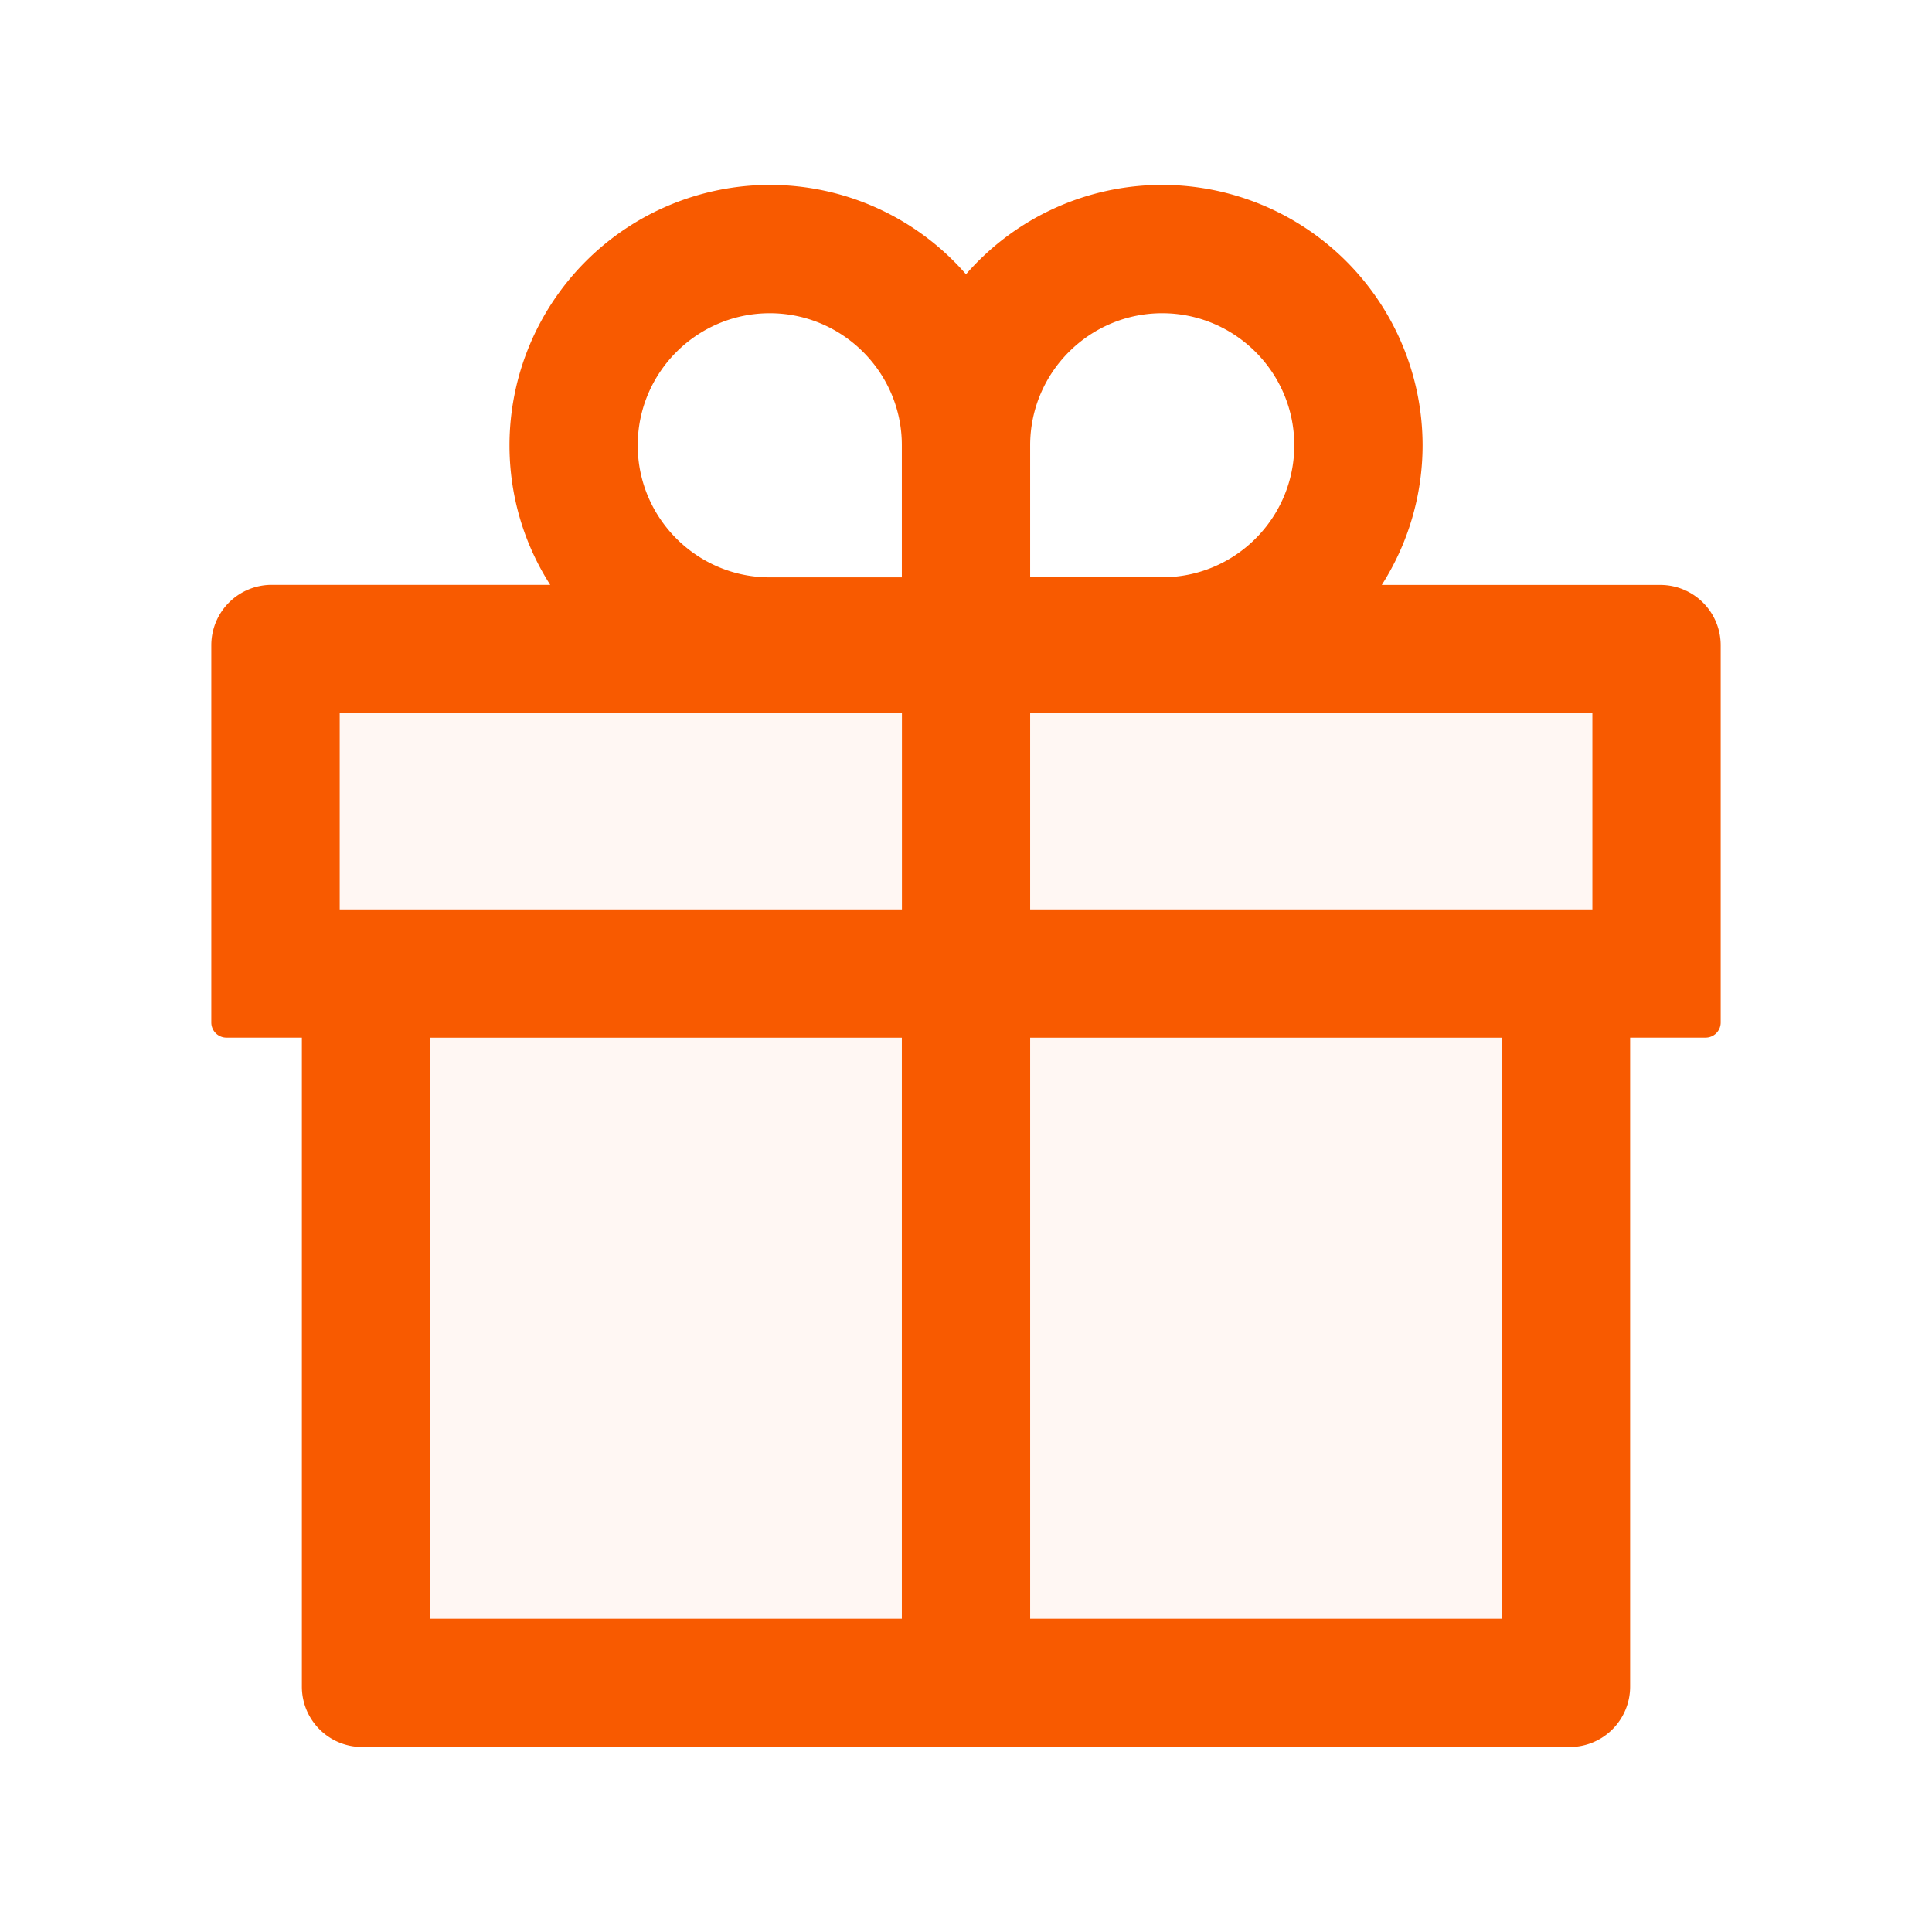 <svg width="24" height="24" fill="none" xmlns="http://www.w3.org/2000/svg">
    <path d="M12.797 8.86h6.984v2.437h-6.984V8.859Zm-7.453 4.03h5.86v7.22h-5.86v-7.22ZM4.219 8.86h6.984v2.437H4.22V8.859Zm8.578 4.03h5.86v7.22h-5.86v-7.22Z" fill="#F85A00" fill-opacity=".05"/>
    <path d="M20.625 7.266h-3.46a3.226 3.226 0 0 0 .507-1.735 3.238 3.238 0 0 0-3.235-3.234A3.23 3.23 0 0 0 12 3.407a3.23 3.23 0 0 0-2.438-1.11A3.238 3.238 0 0 0 6.329 5.53c0 .638.185 1.233.506 1.735H3.375a.75.75 0 0 0-.75.75v4.687c0 .103.084.188.188.188h.937v8.062c0 .415.335.75.75.75h15a.75.75 0 0 0 .75-.75v-8.062h.938a.188.188 0 0 0 .187-.188V8.016a.75.75 0 0 0-.75-.75Zm-9.422 12.843h-5.86v-7.218h5.86v7.218Zm0-8.812H4.22V8.859h6.984v2.438Zm0-4.125h-1.64c-.905 0-1.641-.736-1.641-1.64 0-.905.736-1.641 1.64-1.641.905 0 1.641.736 1.641 1.64v1.64Zm1.594-1.64c0-.905.736-1.641 1.64-1.641.905 0 1.641.736 1.641 1.64 0 .905-.736 1.64-1.64 1.64h-1.641v-1.64Zm5.86 14.577h-5.86v-7.218h5.86v7.218Zm1.124-8.812h-6.984V8.859h6.984v2.438Z" fill="#F85A00"/>
</svg>
